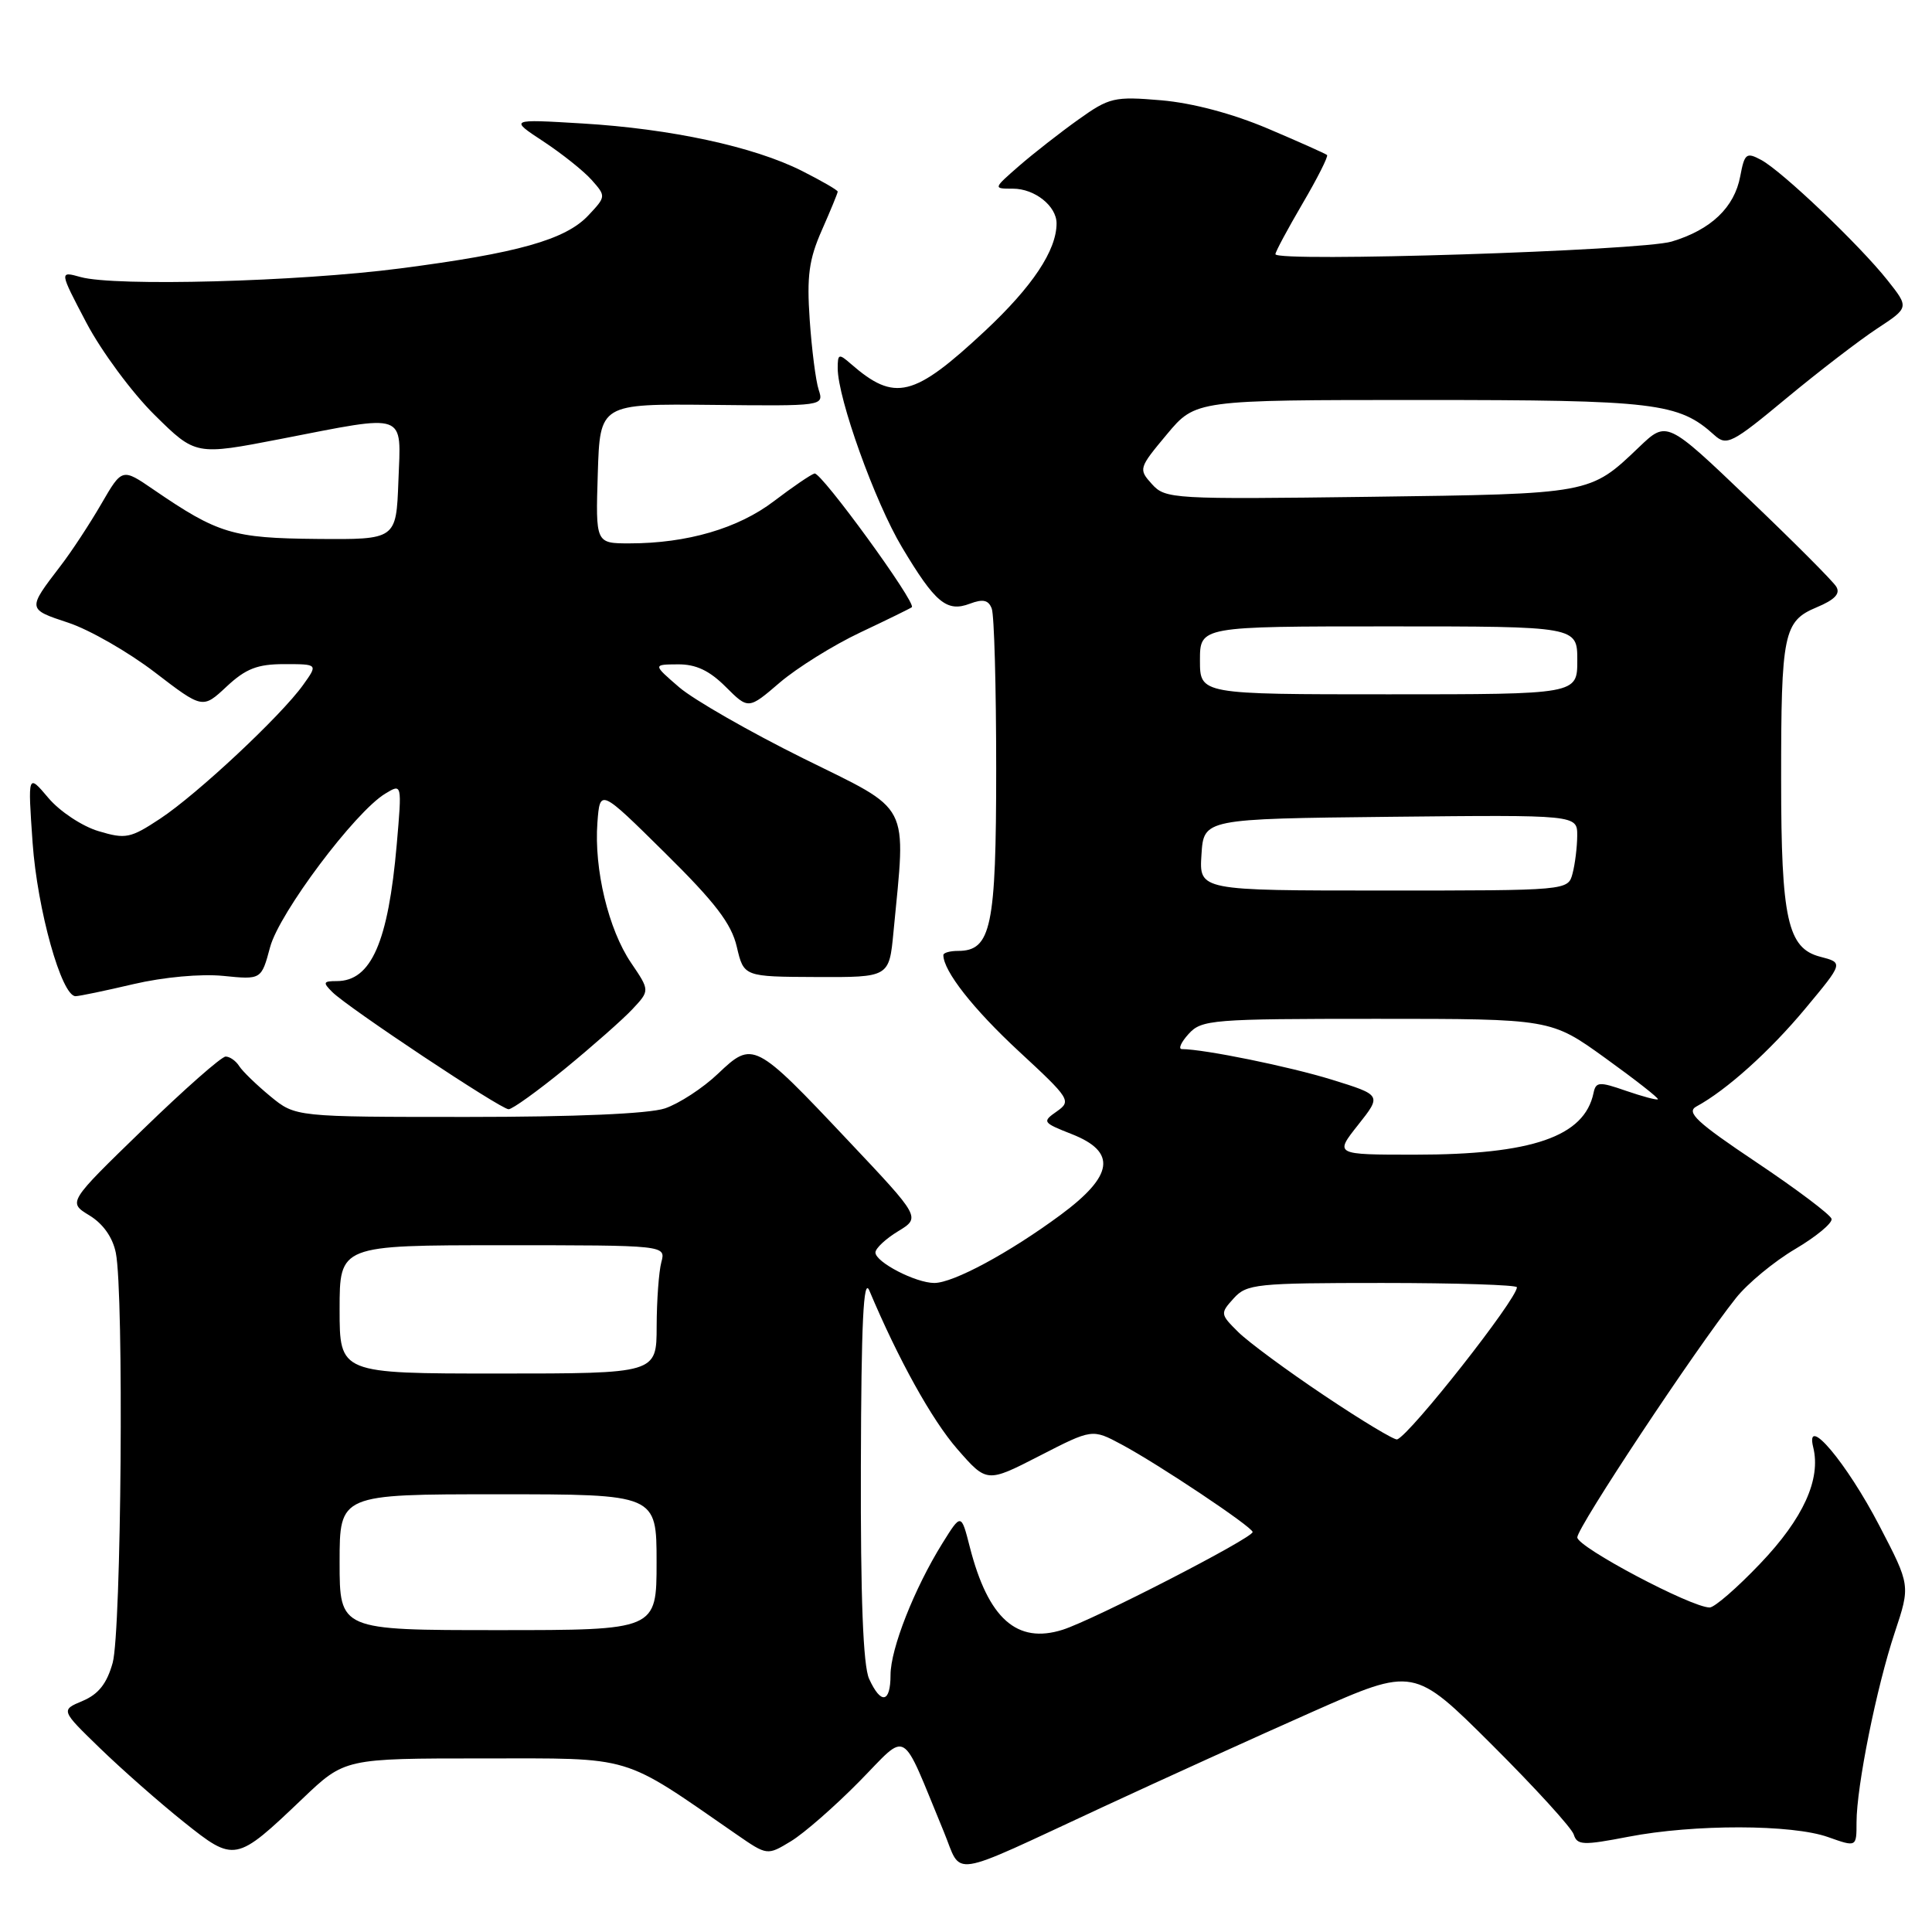 <?xml version="1.0" encoding="UTF-8" standalone="no"?>
<!DOCTYPE svg PUBLIC "-//W3C//DTD SVG 1.1//EN" "http://www.w3.org/Graphics/SVG/1.1/DTD/svg11.dtd" >
<svg xmlns="http://www.w3.org/2000/svg" xmlns:xlink="http://www.w3.org/1999/xlink" version="1.1" viewBox="0 0 256 256">
 <g >
 <path fill="currentColor"
d=" M 146.00 239.50 C 153.97 235.80 166.54 230.09 173.92 226.82 C 187.34 220.88 187.34 220.88 197.68 231.18 C 203.37 236.85 208.25 242.20 208.53 243.08 C 208.98 244.51 209.75 244.54 215.77 243.38 C 224.45 241.70 237.47 241.72 242.25 243.43 C 246.00 244.76 246.00 244.76 246.00 241.47 C 246.00 236.73 248.65 223.56 251.07 216.30 C 253.14 210.07 253.14 210.07 249.03 202.17 C 244.68 193.80 239.15 187.25 240.26 191.77 C 241.31 196.01 238.94 201.21 233.25 207.17 C 230.20 210.38 227.18 213.00 226.54 213.00 C 224.11 213.00 209.00 205.00 209.00 203.71 C 209.00 202.37 224.62 178.80 230.02 172.00 C 231.55 170.07 235.08 167.15 237.88 165.50 C 240.67 163.85 242.84 162.05 242.69 161.50 C 242.54 160.95 238.07 157.58 232.75 154.02 C 224.79 148.69 223.38 147.37 224.79 146.61 C 228.75 144.47 234.52 139.29 239.23 133.62 C 244.27 127.57 244.27 127.57 241.18 126.77 C 236.87 125.65 236.01 121.78 236.01 103.37 C 236.00 83.92 236.33 82.31 240.70 80.48 C 243.12 79.47 243.89 78.66 243.31 77.73 C 242.87 77.00 237.63 71.75 231.68 66.07 C 220.86 55.73 220.86 55.73 217.18 59.25 C 210.64 65.49 210.92 65.44 181.49 65.83 C 155.37 66.17 154.42 66.12 152.64 64.15 C 150.84 62.16 150.88 62.03 154.61 57.56 C 158.42 53.00 158.42 53.00 188.24 53.00 C 219.39 53.00 222.43 53.36 227.17 57.66 C 228.79 59.12 229.50 58.76 236.71 52.77 C 240.99 49.22 246.41 45.06 248.74 43.53 C 252.97 40.75 252.97 40.75 250.10 37.13 C 246.37 32.43 236.11 22.66 233.36 21.19 C 231.40 20.14 231.16 20.33 230.59 23.36 C 229.82 27.49 226.71 30.45 221.50 32.01 C 217.43 33.23 169.00 34.77 169.00 33.68 C 169.00 33.36 170.62 30.35 172.59 26.98 C 174.57 23.61 176.03 20.71 175.84 20.54 C 175.65 20.37 172.12 18.79 168.00 17.04 C 163.30 15.05 158.03 13.65 153.88 13.29 C 147.63 12.76 147.00 12.91 142.88 15.85 C 140.47 17.57 136.94 20.33 135.04 21.98 C 131.58 25.00 131.58 25.00 134.22 25.00 C 137.11 25.00 140.00 27.30 140.00 29.60 C 140.00 33.17 136.81 37.96 130.55 43.82 C 121.06 52.68 118.57 53.29 112.75 48.22 C 111.15 46.82 111.00 46.88 111.00 48.79 C 111.00 52.77 115.93 66.51 119.51 72.50 C 123.92 79.88 125.45 81.16 128.52 79.99 C 130.25 79.34 130.98 79.50 131.41 80.64 C 131.74 81.48 132.00 91.03 132.00 101.86 C 132.00 122.87 131.34 126.00 126.94 126.00 C 125.87 126.00 125.00 126.25 125.00 126.55 C 125.00 128.66 128.95 133.69 134.99 139.29 C 141.81 145.60 141.99 145.89 140.03 147.27 C 138.07 148.64 138.14 148.75 142.00 150.27 C 148.01 152.63 147.58 155.77 140.52 160.99 C 133.72 166.01 126.32 170.00 123.80 170.00 C 121.34 170.00 116.00 167.24 116.00 165.96 C 116.00 165.42 117.35 164.15 119.00 163.15 C 122.00 161.32 122.00 161.32 112.39 151.14 C 99.99 137.99 99.76 137.88 95.14 142.27 C 93.14 144.18 89.97 146.24 88.10 146.87 C 85.97 147.58 76.22 148.00 61.93 148.00 C 39.15 148.00 39.15 148.00 35.83 145.27 C 34.00 143.76 32.14 141.96 31.70 141.27 C 31.26 140.57 30.45 140.00 29.90 140.00 C 29.34 140.00 24.41 144.35 18.94 149.66 C 8.99 159.31 8.99 159.31 11.85 161.05 C 13.67 162.16 14.94 163.97 15.35 166.02 C 16.43 171.41 16.08 216.18 14.93 220.33 C 14.16 223.09 13.05 224.49 10.95 225.38 C 8.04 226.60 8.04 226.60 13.27 231.67 C 16.15 234.46 21.11 238.83 24.30 241.38 C 31.09 246.81 31.23 246.78 40.09 238.33 C 45.68 233.00 45.68 233.00 63.99 233.00 C 84.18 233.00 82.17 232.40 97.58 243.06 C 101.66 245.88 101.66 245.88 104.81 243.97 C 106.54 242.92 110.61 239.36 113.85 236.07 C 120.47 229.35 119.23 228.62 125.05 242.69 C 127.56 248.76 125.30 249.10 146.00 239.50 Z  M 74.89 141.59 C 78.52 138.61 82.54 135.07 83.81 133.71 C 86.11 131.25 86.11 131.25 83.62 127.58 C 80.62 123.16 78.70 115.16 79.16 109.00 C 79.50 104.50 79.50 104.50 88.10 113.00 C 94.77 119.58 96.92 122.39 97.63 125.46 C 98.56 129.42 98.56 129.42 108.19 129.46 C 117.82 129.50 117.82 129.50 118.39 123.50 C 120.06 106.04 120.88 107.63 106.44 100.49 C 99.32 96.96 91.92 92.72 90.00 91.07 C 86.50 88.05 86.50 88.05 89.83 88.03 C 92.21 88.01 94.00 88.85 96.16 91.01 C 99.17 94.01 99.17 94.01 103.33 90.44 C 105.63 88.48 110.42 85.49 114.00 83.80 C 117.58 82.11 120.64 80.61 120.82 80.46 C 121.47 79.92 108.80 62.51 107.93 62.74 C 107.43 62.88 105.02 64.53 102.56 66.40 C 97.82 70.02 91.04 72.00 83.41 72.00 C 78.92 72.00 78.92 72.00 79.21 62.75 C 79.50 53.50 79.50 53.50 94.34 53.65 C 109.12 53.81 109.18 53.80 108.48 51.65 C 108.09 50.47 107.56 46.29 107.29 42.38 C 106.89 36.58 107.19 34.37 108.90 30.50 C 110.05 27.89 111.00 25.59 111.00 25.39 C 111.00 25.19 108.86 23.96 106.25 22.64 C 99.88 19.43 88.89 17.06 77.16 16.36 C 67.50 15.78 67.50 15.78 72.00 18.74 C 74.47 20.37 77.36 22.67 78.41 23.86 C 80.31 26.00 80.30 26.05 77.96 28.54 C 74.93 31.77 68.59 33.55 53.00 35.57 C 39.45 37.33 15.22 37.98 10.68 36.71 C 7.85 35.92 7.85 35.92 11.45 42.77 C 13.43 46.53 17.49 52.03 20.48 54.98 C 25.92 60.35 25.92 60.35 37.21 58.16 C 54.13 54.87 53.14 54.52 52.79 63.75 C 52.50 71.50 52.50 71.50 42.00 71.41 C 30.83 71.31 28.90 70.73 20.34 64.87 C 16.18 62.02 16.18 62.02 13.43 66.76 C 11.92 69.37 9.49 73.08 8.01 75.00 C 3.61 80.75 3.60 80.71 9.07 82.52 C 11.87 83.45 17.01 86.40 20.51 89.08 C 26.85 93.94 26.85 93.94 30.03 90.97 C 32.57 88.60 34.11 88.00 37.67 88.00 C 42.14 88.00 42.14 88.00 40.17 90.75 C 37.26 94.83 26.12 105.25 21.22 108.48 C 17.27 111.09 16.65 111.21 13.05 110.13 C 10.90 109.49 7.92 107.52 6.41 105.73 C 3.68 102.50 3.68 102.50 4.32 111.67 C 4.95 120.54 8.15 132.00 10.01 132.00 C 10.49 132.00 13.94 131.28 17.69 130.40 C 21.67 129.47 26.61 129.02 29.57 129.31 C 34.63 129.82 34.63 129.82 35.79 125.50 C 37.00 120.97 47.05 107.57 51.05 105.16 C 53.27 103.81 53.27 103.81 52.57 111.90 C 51.44 124.85 49.18 130.00 44.63 130.00 C 42.82 130.00 42.75 130.18 44.04 131.46 C 46.12 133.53 66.32 146.96 67.39 146.98 C 67.88 146.99 71.25 144.56 74.89 141.59 Z  M 115.16 222.45 C 114.37 220.72 114.02 211.71 114.07 194.20 C 114.12 175.24 114.41 169.16 115.19 171.00 C 119.04 180.14 123.47 188.13 126.84 192.00 C 130.76 196.49 130.76 196.49 137.74 192.91 C 144.73 189.32 144.73 189.32 148.63 191.41 C 153.54 194.04 165.95 202.33 165.98 203.00 C 166.01 203.79 144.90 214.65 140.81 215.95 C 134.75 217.87 130.94 214.48 128.51 205.01 C 127.36 200.50 127.36 200.50 124.87 204.50 C 121.15 210.48 118.00 218.48 118.00 221.94 C 118.00 225.66 116.73 225.90 115.16 222.45 Z  M 45.00 207.00 C 45.00 198.00 45.00 198.00 66.00 198.00 C 87.00 198.00 87.00 198.00 87.00 207.00 C 87.00 216.00 87.00 216.00 66.00 216.00 C 45.00 216.00 45.00 216.00 45.00 207.00 Z  M 175.50 184.93 C 170.55 181.62 165.40 177.82 164.06 176.49 C 161.68 174.13 161.67 174.03 163.47 172.04 C 165.19 170.13 166.47 170.00 183.15 170.00 C 192.97 170.00 201.00 170.26 201.00 170.57 C 201.00 172.14 186.87 190.10 185.13 190.73 C 184.78 190.85 180.45 188.25 175.50 184.93 Z  M 45.00 173.50 C 45.00 165.00 45.00 165.00 66.62 165.00 C 88.23 165.00 88.23 165.00 87.63 167.25 C 87.30 168.49 87.02 172.31 87.01 175.75 C 87.00 182.00 87.00 182.00 66.00 182.00 C 45.00 182.00 45.00 182.00 45.00 173.50 Z  M 179.96 149.05 C 183.08 145.11 183.08 145.11 176.47 143.06 C 170.84 141.32 159.61 139.03 156.60 139.01 C 156.10 139.00 156.50 138.10 157.50 137.00 C 159.21 135.11 160.58 135.00 182.40 135.00 C 205.50 135.00 205.50 135.00 212.71 140.20 C 216.68 143.06 219.82 145.52 219.68 145.66 C 219.54 145.80 217.64 145.29 215.46 144.54 C 211.90 143.30 211.46 143.33 211.15 144.83 C 209.94 150.61 203.02 153.00 187.47 153.00 C 176.83 153.00 176.83 153.00 179.96 149.05 Z  M 159.20 113.25 C 159.50 108.50 159.50 108.50 184.25 108.23 C 209.00 107.97 209.00 107.97 208.99 110.73 C 208.98 112.25 208.70 114.51 208.37 115.75 C 207.77 118.00 207.77 118.00 183.33 118.00 C 158.89 118.00 158.89 118.00 159.20 113.25 Z  M 159.00 87.50 C 159.00 83.00 159.00 83.00 184.00 83.00 C 209.00 83.00 209.00 83.00 209.00 87.50 C 209.00 92.00 209.00 92.00 184.00 92.00 C 159.00 92.00 159.00 92.00 159.00 87.50 Z "/>
</g>
</svg>